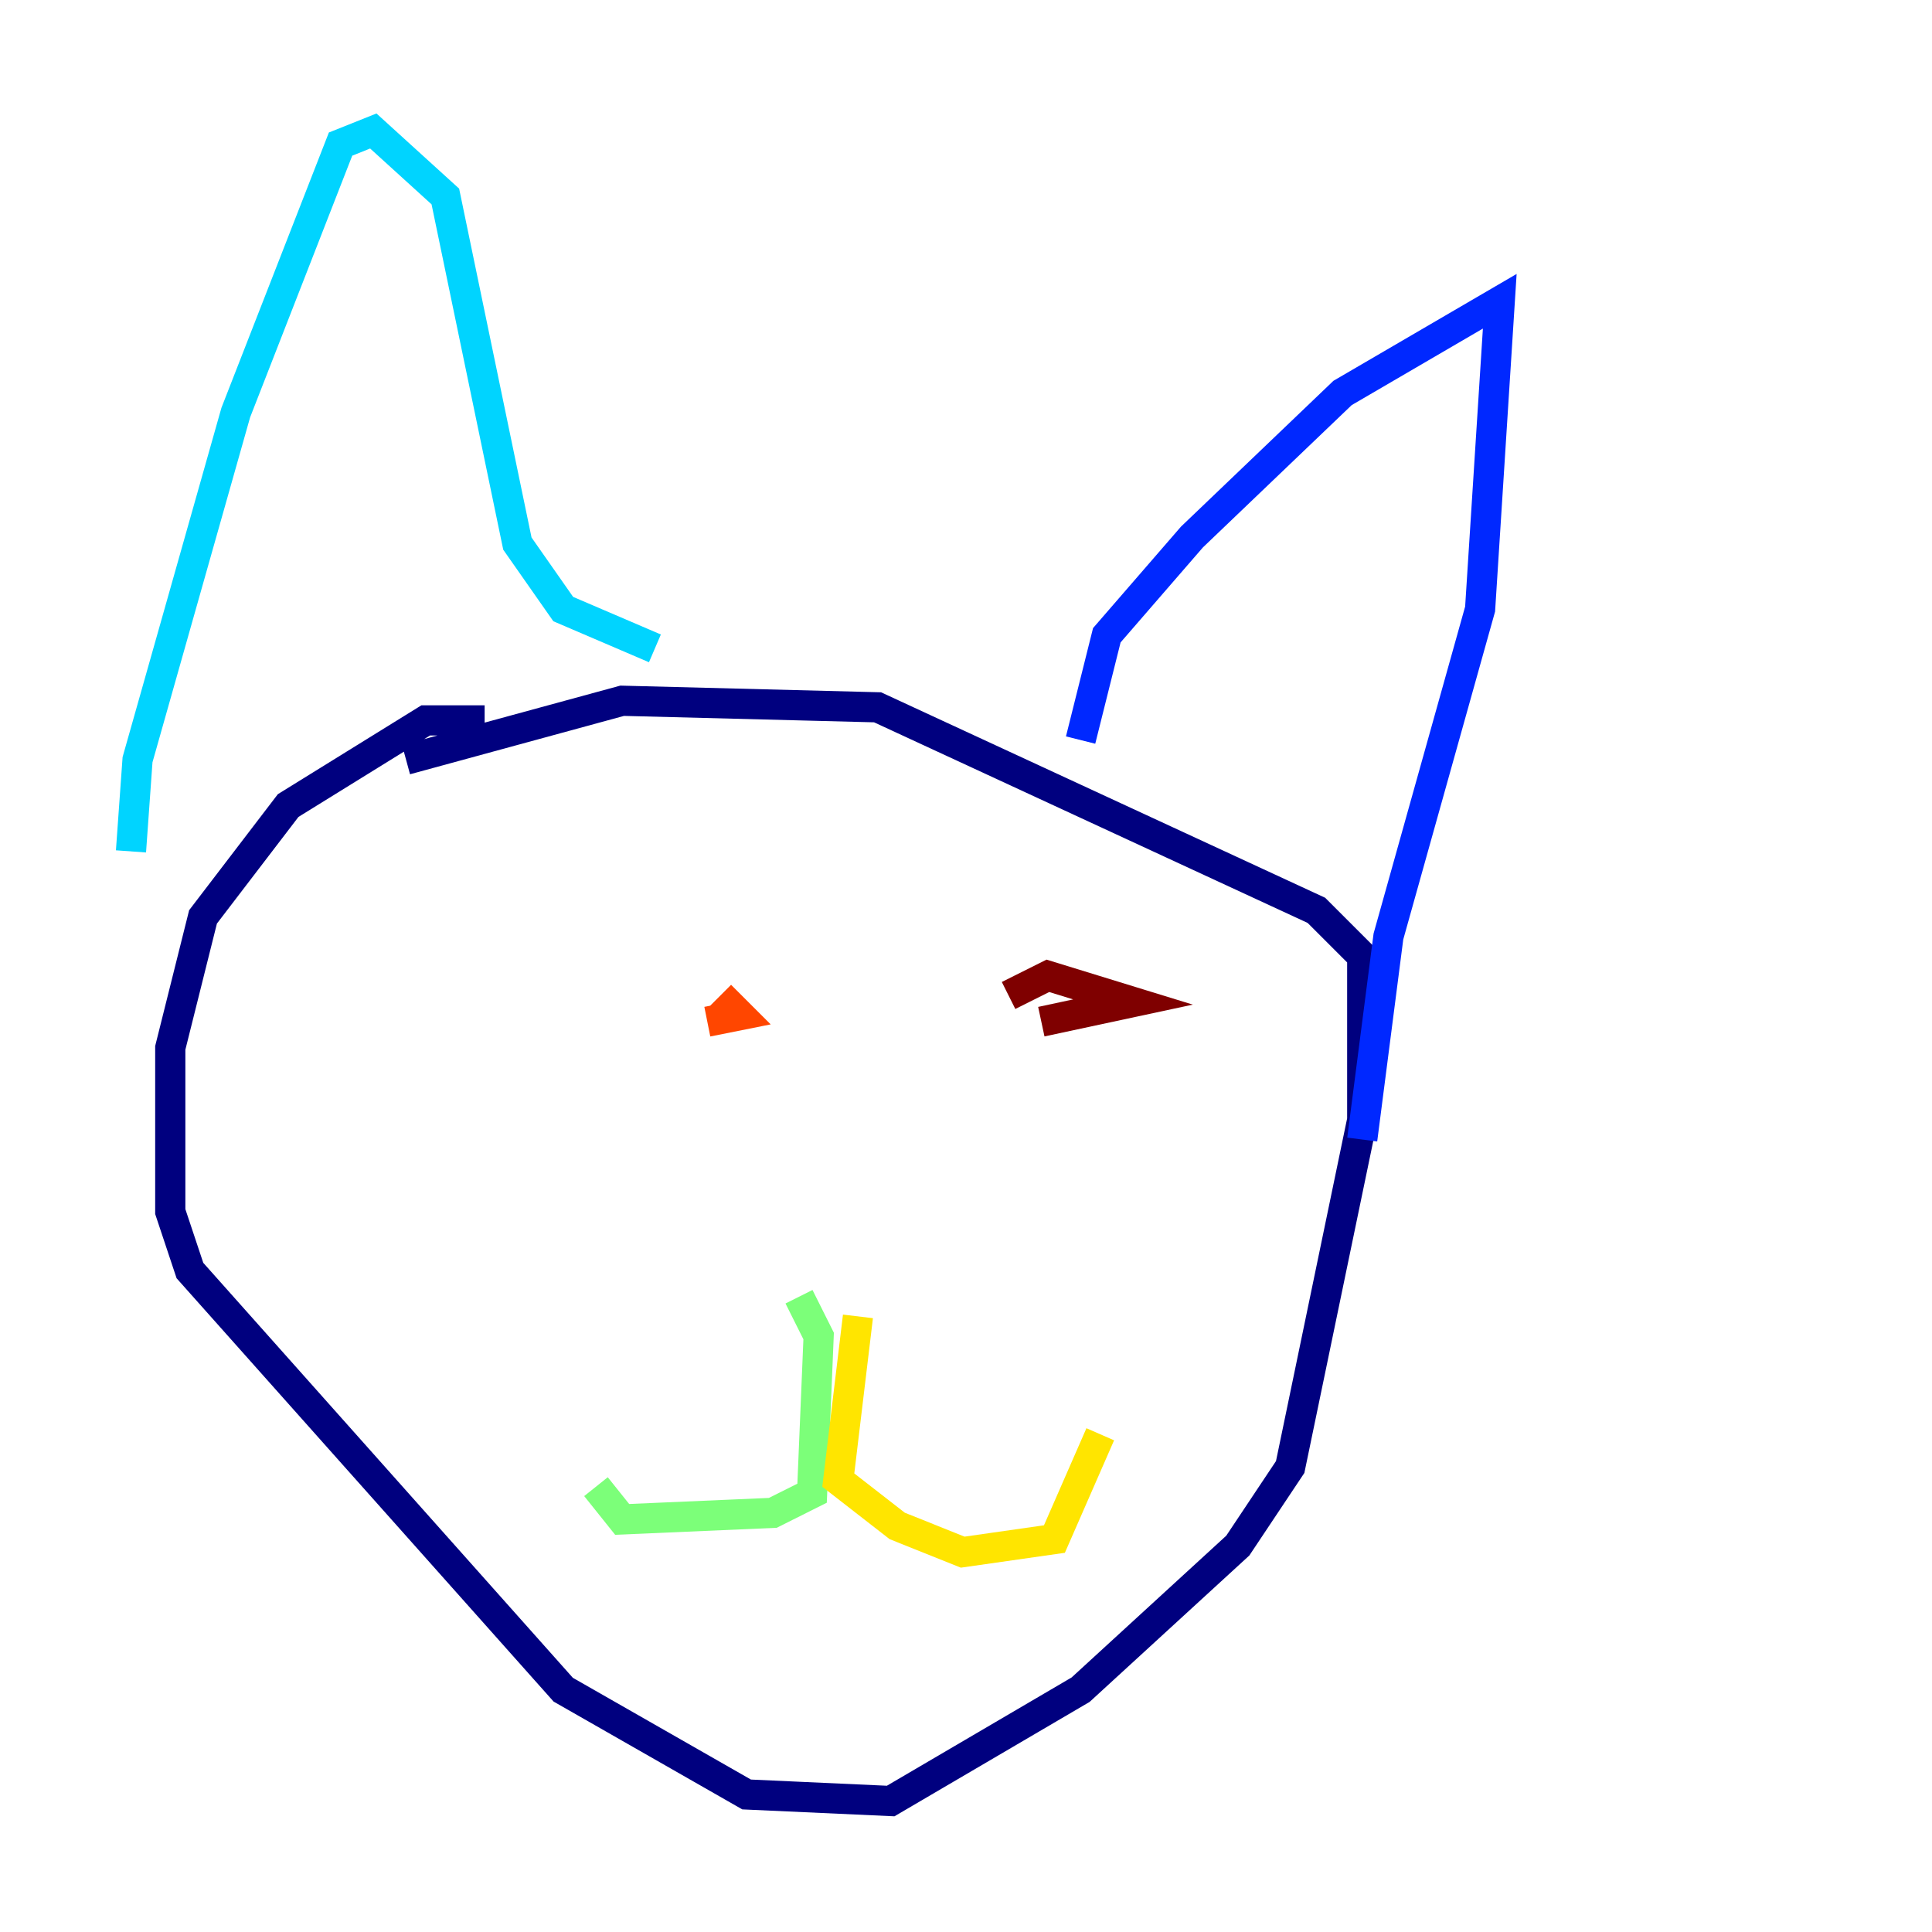 <?xml version="1.0" encoding="utf-8" ?>
<svg baseProfile="tiny" height="128" version="1.2" viewBox="0,0,128,128" width="128" xmlns="http://www.w3.org/2000/svg" xmlns:ev="http://www.w3.org/2001/xml-events" xmlns:xlink="http://www.w3.org/1999/xlink"><defs /><polyline fill="none" points="32.108,47.729 28.203,47.729 19.091,53.37 13.451,60.746 11.281,69.424 11.281,80.271 12.583,84.176 37.315,111.946 49.464,118.888 59.01,119.322 71.593,111.946 82.007,102.4 85.478,97.193 90.251,74.197 90.251,63.349 87.214,60.312 58.142,46.861 41.22,46.427 26.902,50.332" stroke="#00007f" stroke-width="2" /><polyline fill="none" points="71.593,49.031 73.329,42.088 78.969,35.58 88.949,26.034 99.363,19.959 98.061,40.352 91.986,62.047 90.251,75.498" stroke="#0028ff" stroke-width="2" /><polyline fill="none" points="43.39,42.956 37.315,40.352 34.278,36.014 29.505,13.017 24.732,8.678 22.563,9.546 15.62,27.336 9.112,50.332 8.678,56.407" stroke="#00d4ff" stroke-width="2" /><polyline fill="none" points="52.936,85.912 54.237,88.515 53.803,98.929 51.2,100.231 41.22,100.664 39.485,98.495" stroke="#7cff79" stroke-width="2" /><polyline fill="none" points="56.841,87.214 55.539,98.061 59.444,101.098 63.783,102.834 69.858,101.966 72.895,95.024" stroke="#ffe500" stroke-width="2" /><polyline fill="none" points="46.861,67.688 49.031,67.254 47.729,65.953" stroke="#ff4600" stroke-width="2" /><polyline fill="none" points="68.99,67.688 75.064,66.386 69.424,64.651 66.82,65.953" stroke="#7f0000" stroke-width="2" /></svg>